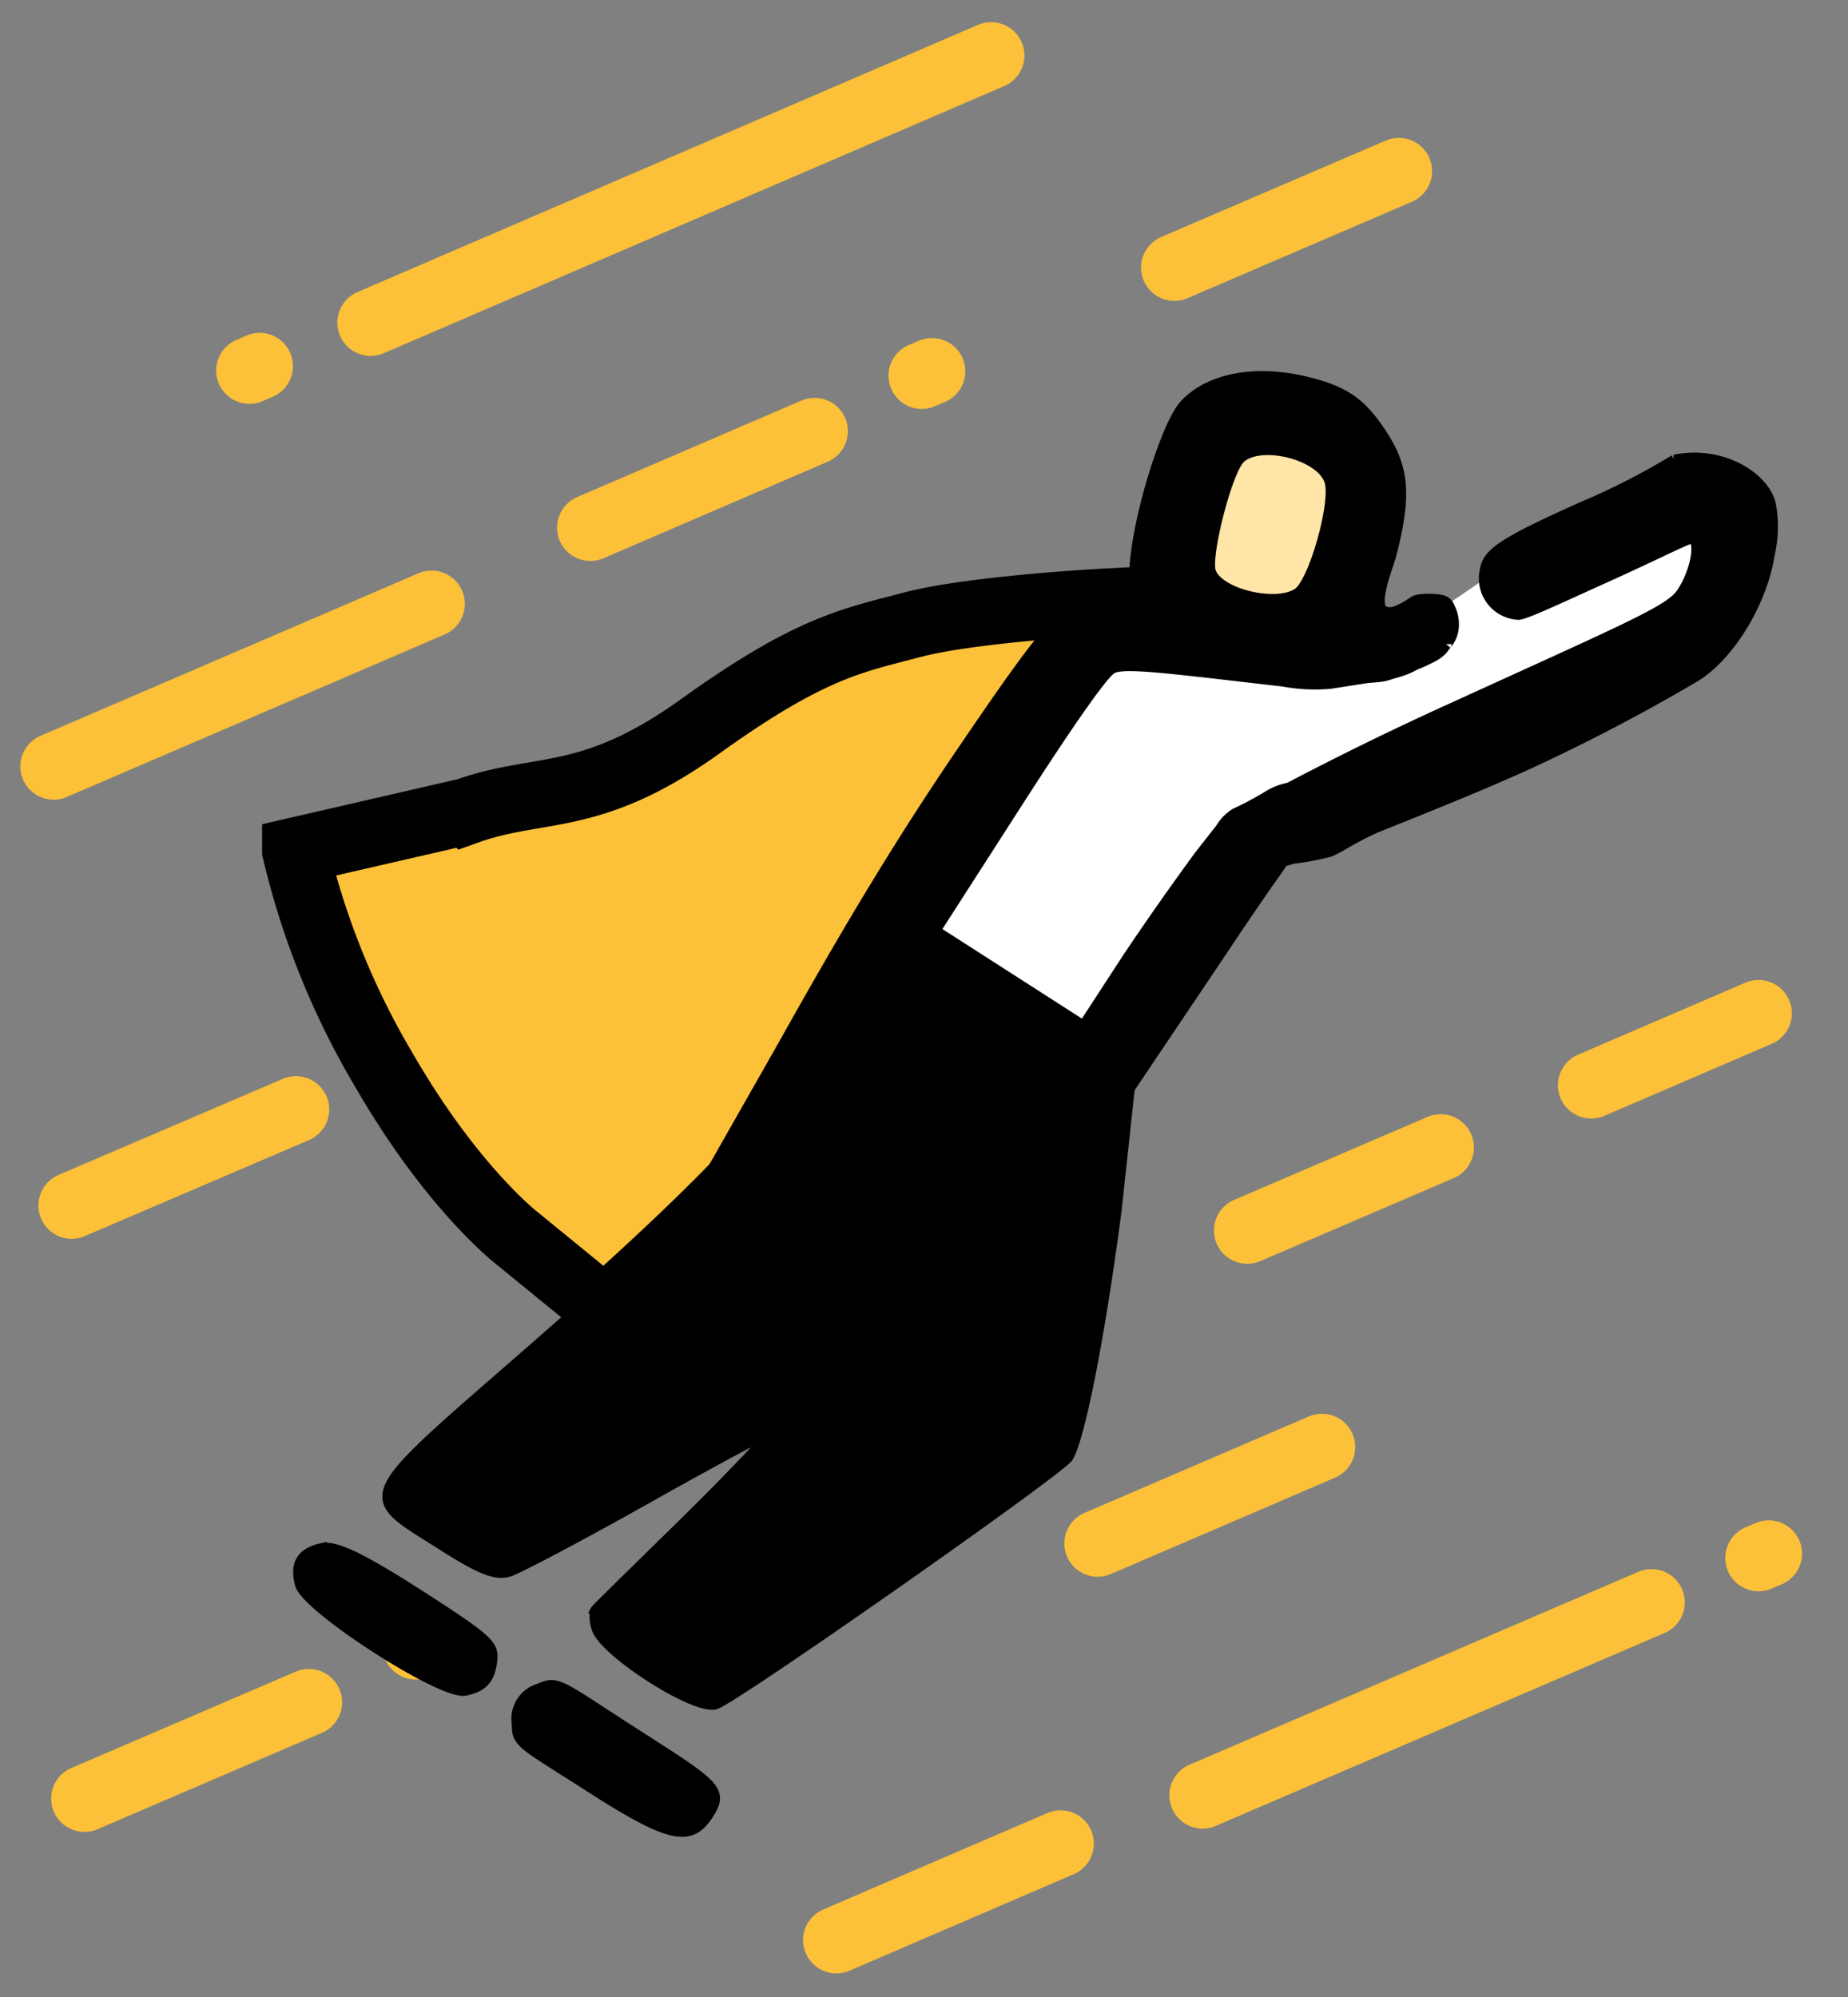 <svg width="99" height="107" fill="none" xmlns="http://www.w3.org/2000/svg"><rect width="100%" height="100%" fill="#808080" stroke="none"/><path d="M23.118 32.356L2.872 41.064m16.983-23.777L53.096 2.972m13.126 41.053l23.926-10.296M13.91 19.617l-.546.238M66.816 65.93l10.361-4.447m-12.75 34.71l24.045-10.337m-71.928 5.35L4.524 96.37m80.72-38.222l8.964-3.858m.547 28.955l-.547.232m-71.38 4.5l-.548.232m-6.426-28.765L3.841 64.591m18.303-8.375l-.541.238M43.639 23.1l-12.014 5.172m25.192 70.507l-12.013 5.172m26.013-26.417l-12.014 5.165M74.936 9.172L62.91 14.338m-12.982 5.558l-.547.232" stroke="#FCC138" stroke-width="3.567" stroke-linecap="round"/><path d="M25.014 43.466l-9.19 2.116a41.753 41.753 0 004.714 11.699c3.703 6.438 7.204 9.1 7.204 9.1l4.637 3.787s7.995-7.086 9.725-9.838c4.161-6.735 6.474-12.875 11.479-19.242l5.582-8.84s-7.074.375-10.314 1.231c-3.24.856-5.469 1.225-11.342 5.44-5.873 4.214-8.584 3.144-12.495 4.547z" fill="#FCC138" stroke="#010101" stroke-width="3.567"/><path d="M68.277 32.605a5.35 5.35 0 100-10.7 5.35 5.35 0 000 10.7z" fill="#FFE5A7"/><path d="M58.107 56.627c-3.014-1.742-9.178-5.35-9.725-5.873l9.41-17.24 4.108.292 5.35.38c.998.066 2.02.084 3.013.227.595.089 1.19.362 1.784.451 1.516.22 3.251-1.07 4.47-1.825 1.581-.986 3.08-2.092 4.642-3.103 2.378-1.551 5.018-2.912 7.86-3.103a3.407 3.407 0 012.18.434c.833.595 1.106 1.695 1.083 2.705.001.437-.071.871-.214 1.284a5.41 5.41 0 01-1.938 2.194 92.713 92.713 0 01-6.961 4.898c-3.626 2.312-7.58 4.428-11.89 4.684-1.432.083-3.423-.125-4.606.874-.75.63-1.284 1.783-1.837 2.627l-6.73 10.094z" fill="#fff"/><path fill-rule="evenodd" clip-rule="evenodd" d="M77.468 34.514c0-.022.024-.044.05-.067a.31.31 0 00.045-.046c.18-.251.283-.548.297-.856a1.979 1.979 0 00-.208-.975.666.666 0 00-.244-.327.943.943 0 00-.362-.101 3.964 3.964 0 00-.993 0 1.13 1.13 0 00-.244.06 2.017 2.017 0 00-.196.124 3.667 3.667 0 01-.749.41c-.123.058-.256.09-.392.095-.244 0-.476-.071-.547-.32a1.713 1.713 0 010-.738c.074-.475.222-.925.37-1.376.079-.237.157-.475.224-.716.88-3.383.595-4.756-.594-6.54-.993-1.444-1.783-2.199-4.256-2.734-2.473-.535-4.851-.13-6.182 1.278-.981 1.04-2.557 6.13-2.681 8.774-.011.239-.011.42-.011.557 0 .235 0 .343-.054.396-.047.046-.133.051-.294.061-.15.009-.364.022-.67.074-2.324.398-3.245 1.397-8.215 8.715-3.347 4.916-6.093 9.493-9.6 15.764l-5.1 8.97-8.044 7.075-1.593 1.388c-4.876 4.245-6.661 5.8-6.424 6.928.138.651.95 1.161 2.23 1.965.21.131.43.27.663.418 2.17 1.392 2.913 1.606 3.567 1.415.446-.13 3.757-1.872 7.454-3.953 3.698-2.08 6.658-3.662 6.676-3.566.018.095-2.05 2.306-4.66 4.874-.826.813-1.605 1.576-2.287 2.244l-.001.002c-1.472 1.442-2.487 2.436-2.527 2.51a1.64 1.64 0 00.065.915c.267 1.189 5.231 4.41 6.349 4.078.998-.303 18.427-12.52 18.88-13.232.594-.981 1.664-6.212 2.579-13.209l.707-6.539 4.928-7.33a204.25 204.25 0 012.057-3.043c.306-.446.62-.892.933-1.333l.137-.195c.047-.084.096-.167.146-.25.203-.068.406-.133.61-.178a14.505 14.505 0 001.913-.362c.204-.088.402-.187.595-.297a19.498 19.498 0 011.819-.963c.431-.175.862-.349 1.294-.522 2.243-.903 4.482-1.805 6.701-2.807a100.214 100.214 0 009.22-4.815c1.867-1.19 3.537-4.019 3.923-6.486a6.592 6.592 0 00.09-2.574c-.22-1.48-2.557-3.037-5.154-2.496a37.868 37.868 0 01-4.875 2.496c-4.684 2.087-5.136 2.568-5.278 3.49a1.921 1.921 0 001.783 2.27c.286 0 1.669-.63 3.356-1.398.45-.204.921-.42 1.4-.634.95-.429 1.862-.858 2.613-1.212 1.04-.491 1.773-.837 1.88-.833.595 0 .31 1.747-.475 2.93-.559.838-2.215 1.592-9.294 4.813l-2.993 1.364a167.108 167.108 0 00-8.757 4.279c-.44.084-.86.255-1.236.506-.535.32-1.087.612-1.653.874-.317.2-.581.473-.773.796l-1.135 1.45c-1.159 1.57-3.15 4.4-4.209 6.04l-2.015 3.097-7.971-5.118 4.375-6.812c2.716-4.227 4.571-6.902 5.077-7.229.527-.343 2.416-.124 7.218.432l1.978.228a9.51 9.51 0 002.526.125l1.872-.291c.146-.021.293-.033.44-.045.182-.015.366-.03.547-.062.16-.036.316-.082.47-.137a9.05 9.05 0 00.535-.16c.16-.055.318-.12.47-.197l.237-.119a9.11 9.11 0 001.088-.517c.135-.09.258-.196.369-.315l.148-.196a.5.5 0 01.042-.06zm-6.194-8.638c.273 1.237-.868 5.279-1.712 5.903-1.19.856-4.601 0-4.756-1.302-.13-1.189.963-5.35 1.629-5.944 1.117-1.029 4.506-.16 4.839 1.343z" fill="#000"/><path d="M17.215 82.984c-1.052.232-1.409.839-1.112 1.909.34 1.248 7.627 5.944 8.822 5.665.921-.196 1.337-.595 1.427-1.706.053-.731-.322-1.082-4.096-3.502-3.335-2.128-4.393-2.502-5.041-2.365zm11.687 7.508a1.664 1.664 0 00-1.19 1.855c0 .91.128.99 2.534 2.515.439.278.953.604 1.557.992 4.291 2.752 5.23 2.747 6.146 1.32.797-1.24.347-1.528-3.736-4.143l-.27-.173c-.611-.393-1.13-.73-1.574-1.02h-.001c-2.485-1.62-2.63-1.714-3.466-1.346z" fill="#000"/><path clip-rule="evenodd" d="M77.468 34.514c0-.022.024-.044.05-.067a.31.31 0 00.045-.046c.18-.251.283-.548.297-.856a1.979 1.979 0 00-.208-.975.666.666 0 00-.244-.327.943.943 0 00-.362-.101 3.964 3.964 0 00-.993 0 1.13 1.13 0 00-.244.06 2.017 2.017 0 00-.196.124 3.667 3.667 0 01-.749.41c-.123.058-.256.09-.392.095-.244 0-.476-.071-.547-.32a1.713 1.713 0 010-.738c.074-.475.222-.925.37-1.376.079-.237.157-.475.224-.716.88-3.383.595-4.756-.594-6.54-.993-1.444-1.783-2.199-4.256-2.734-2.473-.535-4.851-.13-6.182 1.278-.981 1.04-2.557 6.13-2.681 8.774-.011.239-.011.42-.011.557 0 .235 0 .343-.054.396-.047.046-.133.051-.294.061-.15.009-.364.022-.67.074-2.324.398-3.245 1.397-8.215 8.715-3.347 4.916-6.093 9.493-9.6 15.764l-5.1 8.97-8.044 7.075-1.593 1.388c-4.876 4.245-6.661 5.8-6.424 6.928.138.651.95 1.161 2.23 1.965.21.131.43.27.663.418 2.17 1.392 2.913 1.606 3.567 1.415.446-.13 3.757-1.872 7.454-3.953 3.698-2.08 6.658-3.662 6.676-3.566.018.095-2.05 2.306-4.66 4.874-.826.813-1.605 1.576-2.287 2.244h0l-.001.002c-1.472 1.442-2.487 2.436-2.527 2.51a1.64 1.64 0 00.065.915c.267 1.189 5.231 4.41 6.349 4.078.998-.303 18.427-12.52 18.88-13.232.594-.981 1.664-6.212 2.579-13.209l.707-6.539 4.928-7.33a204.25 204.25 0 012.057-3.043c.306-.446.62-.892.933-1.333l.137-.195c.047-.084.096-.167.146-.25.203-.068.406-.133.61-.178a14.505 14.505 0 001.913-.362c.204-.088.402-.187.595-.297a19.498 19.498 0 011.819-.963c.431-.175.862-.349 1.294-.522 2.243-.903 4.482-1.805 6.701-2.807a100.214 100.214 0 009.22-4.815c1.867-1.19 3.537-4.019 3.923-6.486a6.592 6.592 0 00.09-2.574c-.22-1.48-2.557-3.037-5.154-2.496a37.868 37.868 0 01-4.875 2.496c-4.684 2.087-5.136 2.568-5.278 3.49a1.921 1.921 0 001.783 2.27c.286 0 1.669-.63 3.356-1.398.45-.204.921-.42 1.4-.634.95-.429 1.862-.858 2.613-1.212 1.04-.491 1.773-.837 1.88-.833.595 0 .31 1.747-.475 2.93-.559.838-2.215 1.592-9.294 4.813l-2.993 1.364a167.108 167.108 0 00-8.757 4.279c-.44.084-.86.255-1.236.506-.535.32-1.087.612-1.653.874-.317.2-.581.473-.773.796l-1.135 1.45c-1.159 1.57-3.15 4.4-4.209 6.04l-2.015 3.097-7.971-5.118 4.375-6.812c2.716-4.227 4.571-6.902 5.077-7.229.527-.343 2.416-.124 7.218.432l1.978.228a9.51 9.51 0 002.526.125l1.872-.291c.146-.021.293-.033.44-.045.182-.015.366-.03.547-.062.16-.036.316-.082.47-.137a9.05 9.05 0 00.535-.16c.16-.055.318-.12.47-.197l.237-.119a9.11 9.11 0 001.088-.517c.135-.09.258-.196.369-.315l.148-.196a.5.5 0 01.042-.06zm-6.194-8.638c.273 1.237-.868 5.279-1.712 5.903-1.19.856-4.601 0-4.756-1.302-.13-1.189.963-5.35 1.629-5.944 1.117-1.029 4.506-.16 4.839 1.343z" stroke="#000" stroke-width=".594"/><path d="M17.215 82.984c-1.052.232-1.409.839-1.112 1.909.34 1.248 7.627 5.944 8.822 5.665.921-.196 1.337-.595 1.427-1.706.053-.731-.322-1.082-4.096-3.502-3.335-2.128-4.393-2.502-5.041-2.365zm11.687 7.508a1.664 1.664 0 00-1.19 1.855c0 .91.128.99 2.534 2.515.439.278.953.604 1.557.992 4.291 2.752 5.23 2.747 6.146 1.32.797-1.24.347-1.528-3.736-4.143l-.27-.173c-.611-.393-1.13-.73-1.574-1.02h-.001c-2.485-1.62-2.63-1.714-3.466-1.346z" stroke="#000" stroke-width=".594"/></svg>